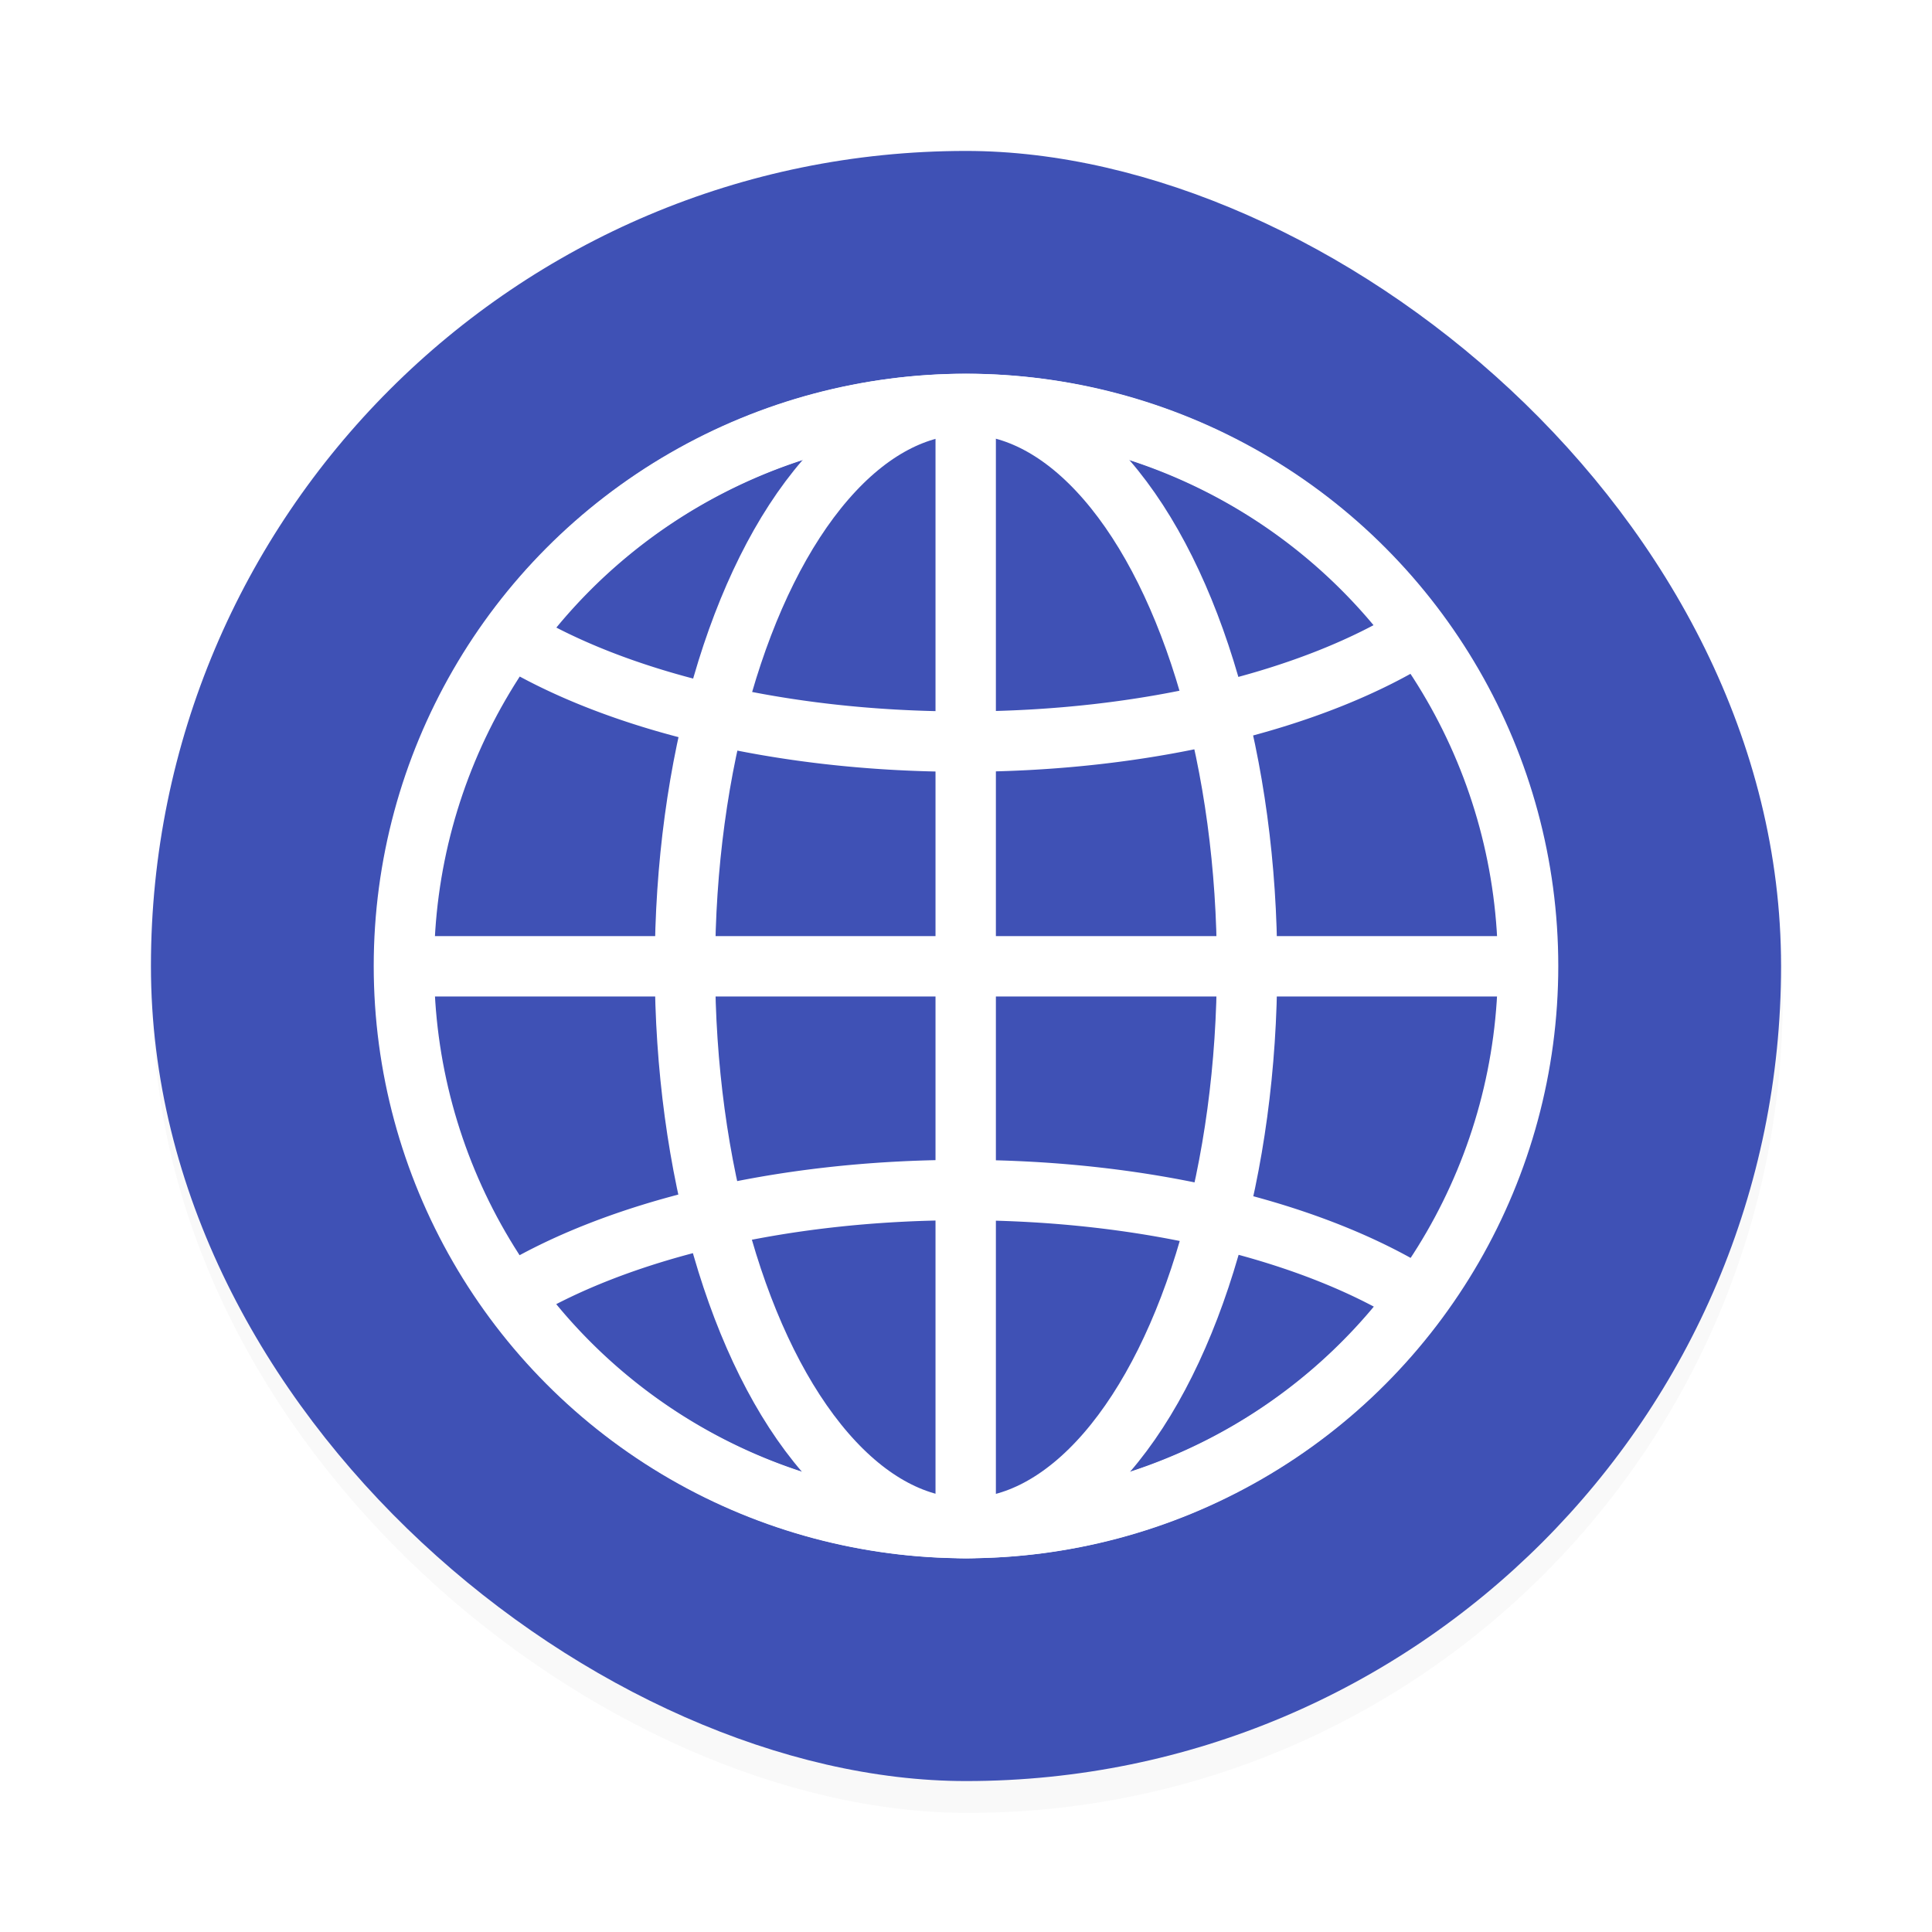 <svg xmlns="http://www.w3.org/2000/svg" width="64" height="64"><defs><filter id="a" width="1.072" height="1.072" x="-.036" y="-.036" color-interpolation-filters="sRGB"><feGaussianBlur stdDeviation=".81"/></filter></defs><rect width="54" height="54" x="-59" y="-59" enable-background="new" filter="url(#a)" opacity=".15" rx="27" ry="27" transform="matrix(0 -1 -1 0 .056 1.056)"/><rect width="54" height="54" x="-59" y="-59" fill="#3f51b5" enable-background="new" rx="27" ry="27" transform="rotate(90)scale(-1 1)"/><g fill="none" stroke="#fff" stroke-width="2"><circle cx="32" cy="32" r="18.62" stroke-linecap="round" stroke-linejoin="round"/><path d="M13.38 32.01h37.221"/><path stroke-linecap="round" stroke-linejoin="round" d="M32 13.381a18.62 18.62 0 0 0-15.068 7.713c3.434 2.107 8.847 3.473 14.957 3.473 6.2 0 11.683-1.406 15.107-3.567A18.62 18.62 0 0 0 32 13.381m-.111 26.041c-6.112 0-11.525 1.367-14.96 3.475A18.62 18.62 0 0 0 32 50.619a18.62 18.62 0 0 0 15.005-7.625c-3.424-2.163-8.91-3.572-15.115-3.572"/><path d="M31.99 13.399V50.62"/><ellipse cx="32" cy="32.01" stroke-linecap="round" stroke-linejoin="round" rx="9.31" ry="18.611"/></g></svg>